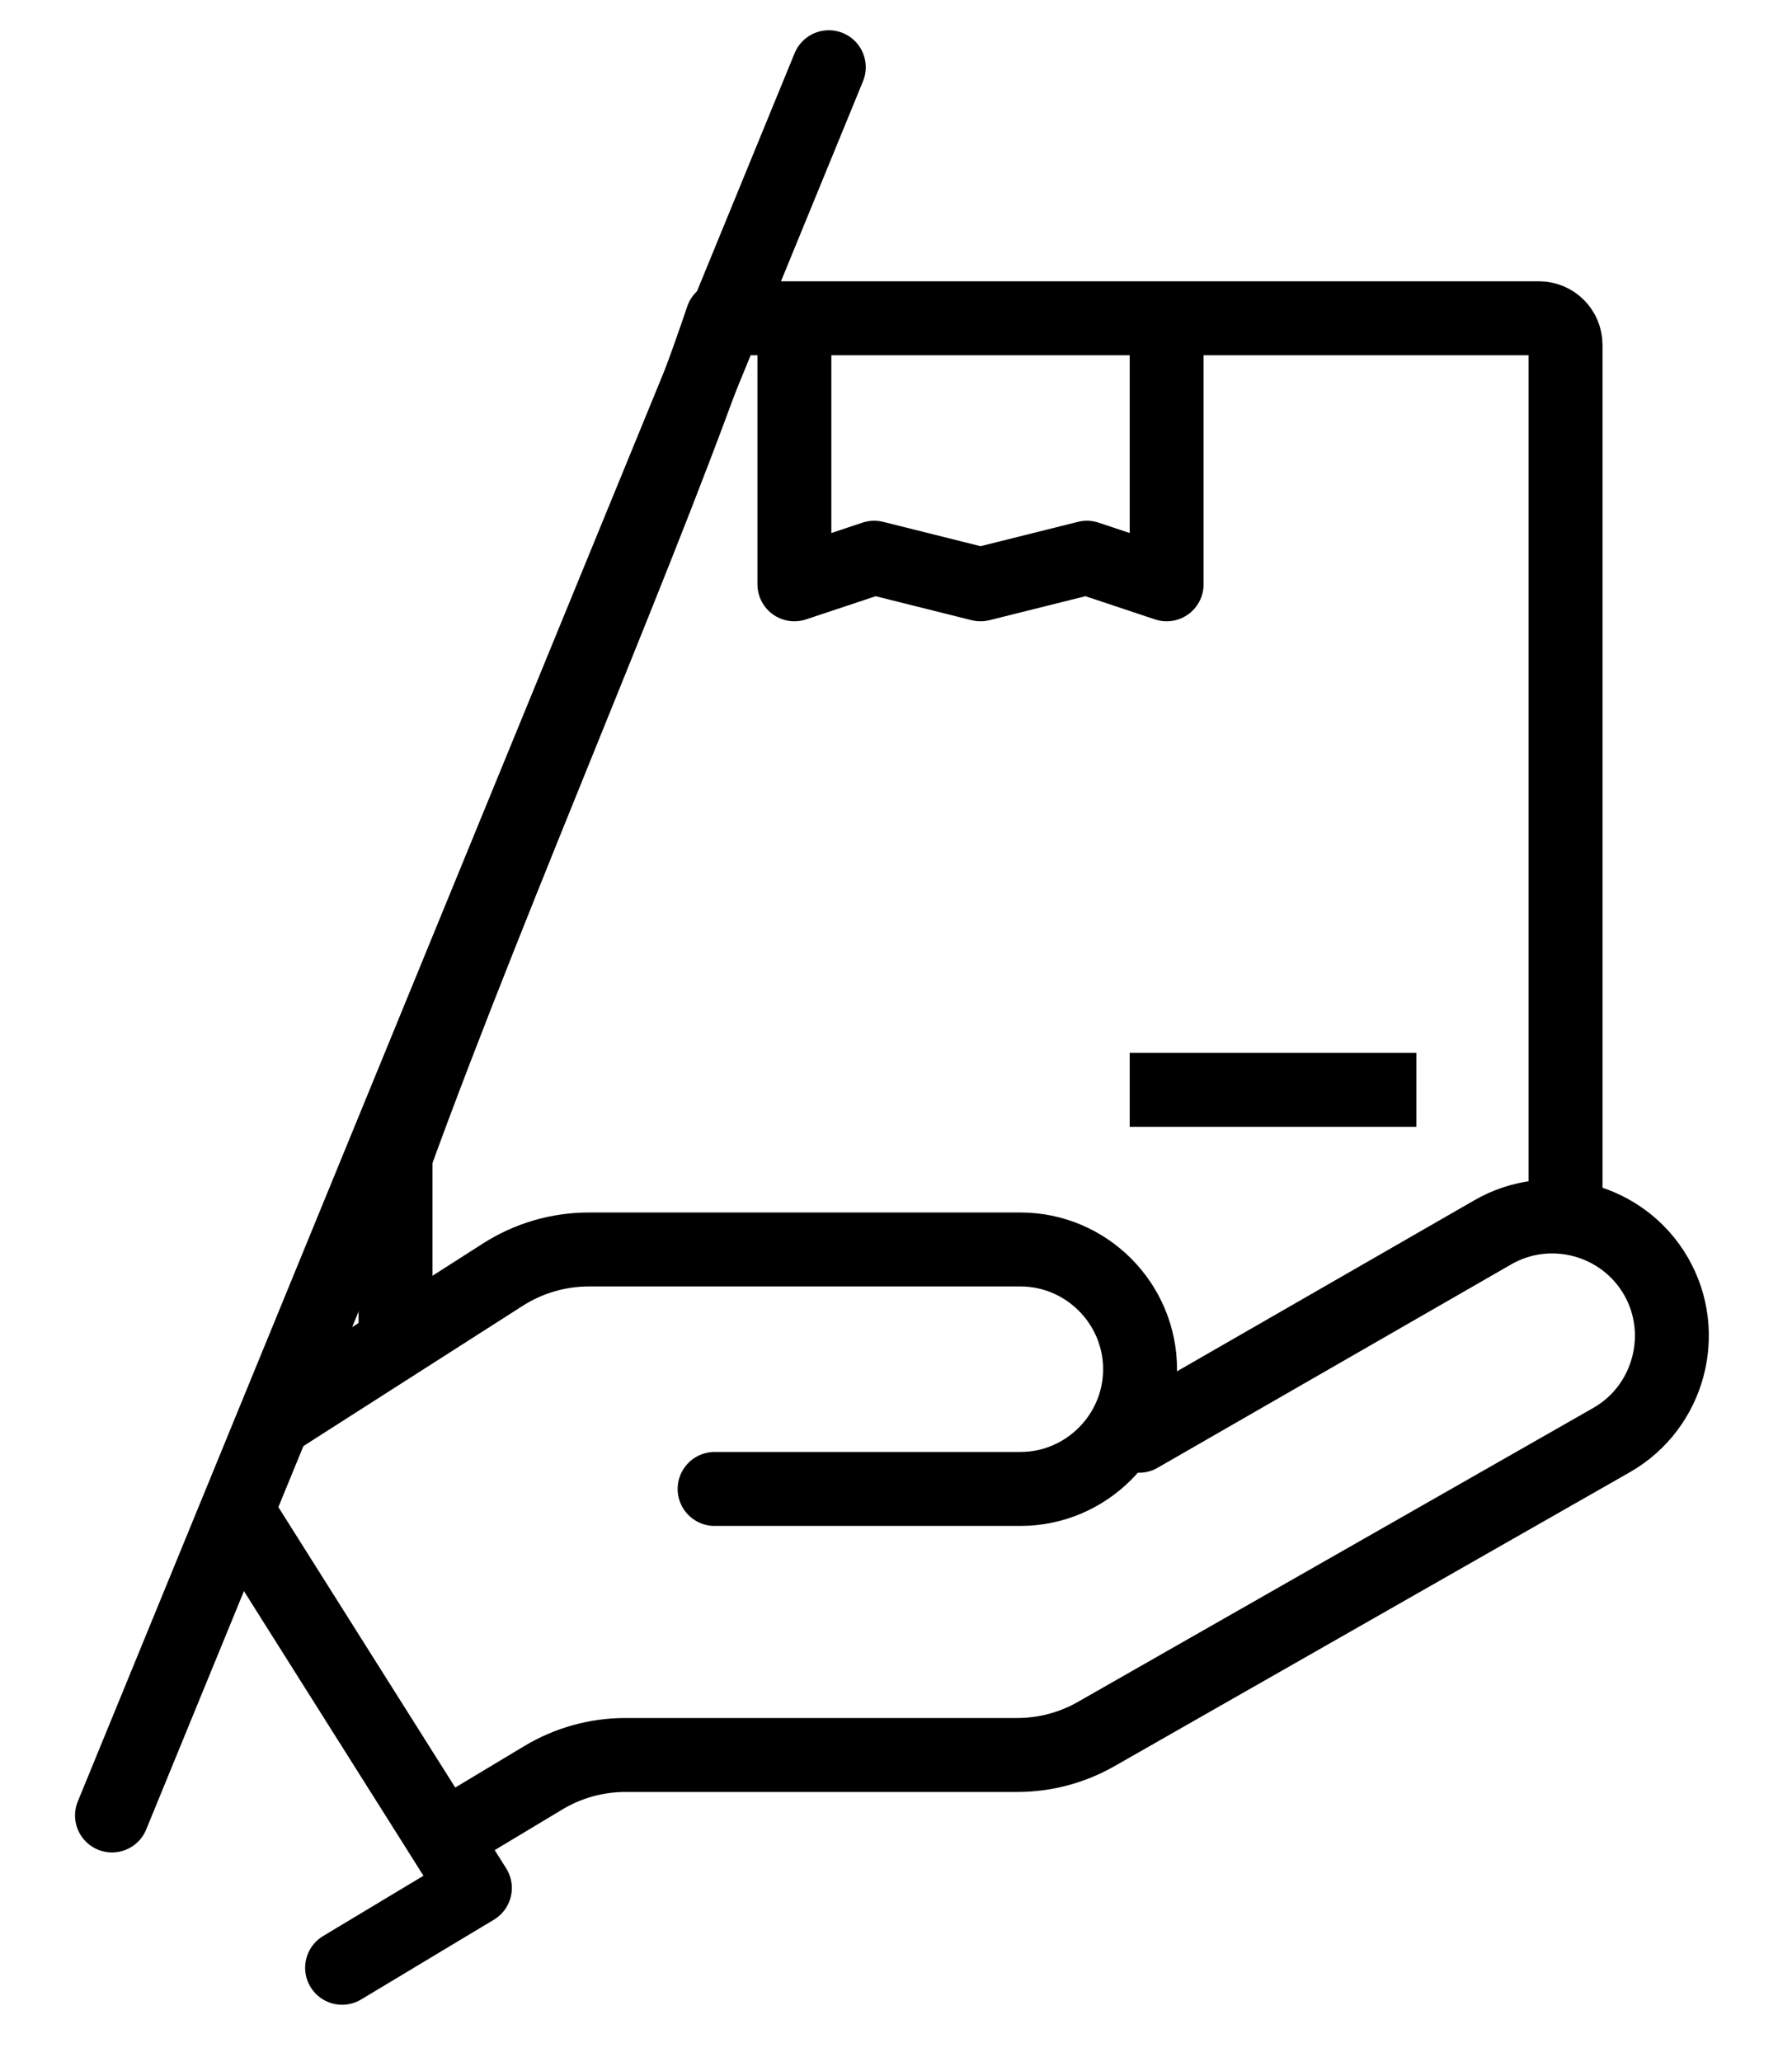 <?xml version="1.0" encoding="UTF-8"?>
<svg width="40px" height="46px" viewBox="0 0 40 46" version="1.1" xmlns="http://www.w3.org/2000/svg" xmlns:xlink="http://www.w3.org/1999/xlink">
    <title>Group 2</title>
    <g id="UI-Homepage" stroke="none" stroke-width="1" fill="none" fill-rule="evenodd">
        <g id="UI---Home-V2" transform="translate(-1236, -926)" stroke="#000000" stroke-width="1.65">
            <g id="Group-46" transform="translate(101.5, 926)">
                <g id="Group-47" transform="translate(1048, 1)">
                    <g id="Group-2" transform="translate(88.5, 0)">
                        <g id="Group-13" transform="translate(2.519, 6.1)" stroke-linejoin="round">
                            <path d="M4.31,21.961 C4.31,20.511 4.31,19.423 4.31,18.698 C6.525,12.609 10.06,4.577 11.603,-0 C15.654,-0 21.73,-0 29.832,-0 C30.16,-0 30.426,0.265 30.426,0.594 L30.426,19.587" id="Stroke-1" stroke-linecap="square"></path>
                            <polyline id="Stroke-3" points="13.213 -7.99999953e-05 13.213 5.935 14.994 5.342 17.368 5.935 19.742 5.342 21.522 5.935 21.522 -7.99999953e-05"></polyline>
                            <line x1="21.522" y1="17.213" x2="26.271" y2="17.213" id="Stroke-5" stroke-linecap="square"></line>
                            <path d="M20.907,24.93 L28.799,20.393 C30.07,19.658 31.71,20.098 32.445,21.37 C33.178,22.642 32.738,24.283 31.467,25.018 L19.947,31.585 C19.41,31.891 18.803,32.051 18.186,32.051 L9.439,32.051 C8.794,32.051 8.162,32.227 7.609,32.559 L5.489,33.832" id="Stroke-7" stroke-linecap="round"></path>
                            <path d="M11.432,26.116 L18.259,26.116 C19.727,26.116 20.929,24.914 20.929,23.446 C20.929,21.975 19.728,20.774 18.26,20.774 L8.624,20.774 C7.944,20.774 7.279,20.969 6.706,21.335 C4.478,22.759 2.807,23.827 1.693,24.539" id="Stroke-9" stroke-linecap="round"></path>
                            <polyline id="Stroke-11" stroke-linecap="round" points="0.84 26.713 6.081 35.018 3.117 36.798"></polyline>
                        </g>
                        <line x1="16.5" y1="0.5" x2="0.5" y2="39.5" id="Line-7" stroke-linecap="round"></line>
                    </g>
                </g>
            </g>
        </g>
    </g>
</svg>